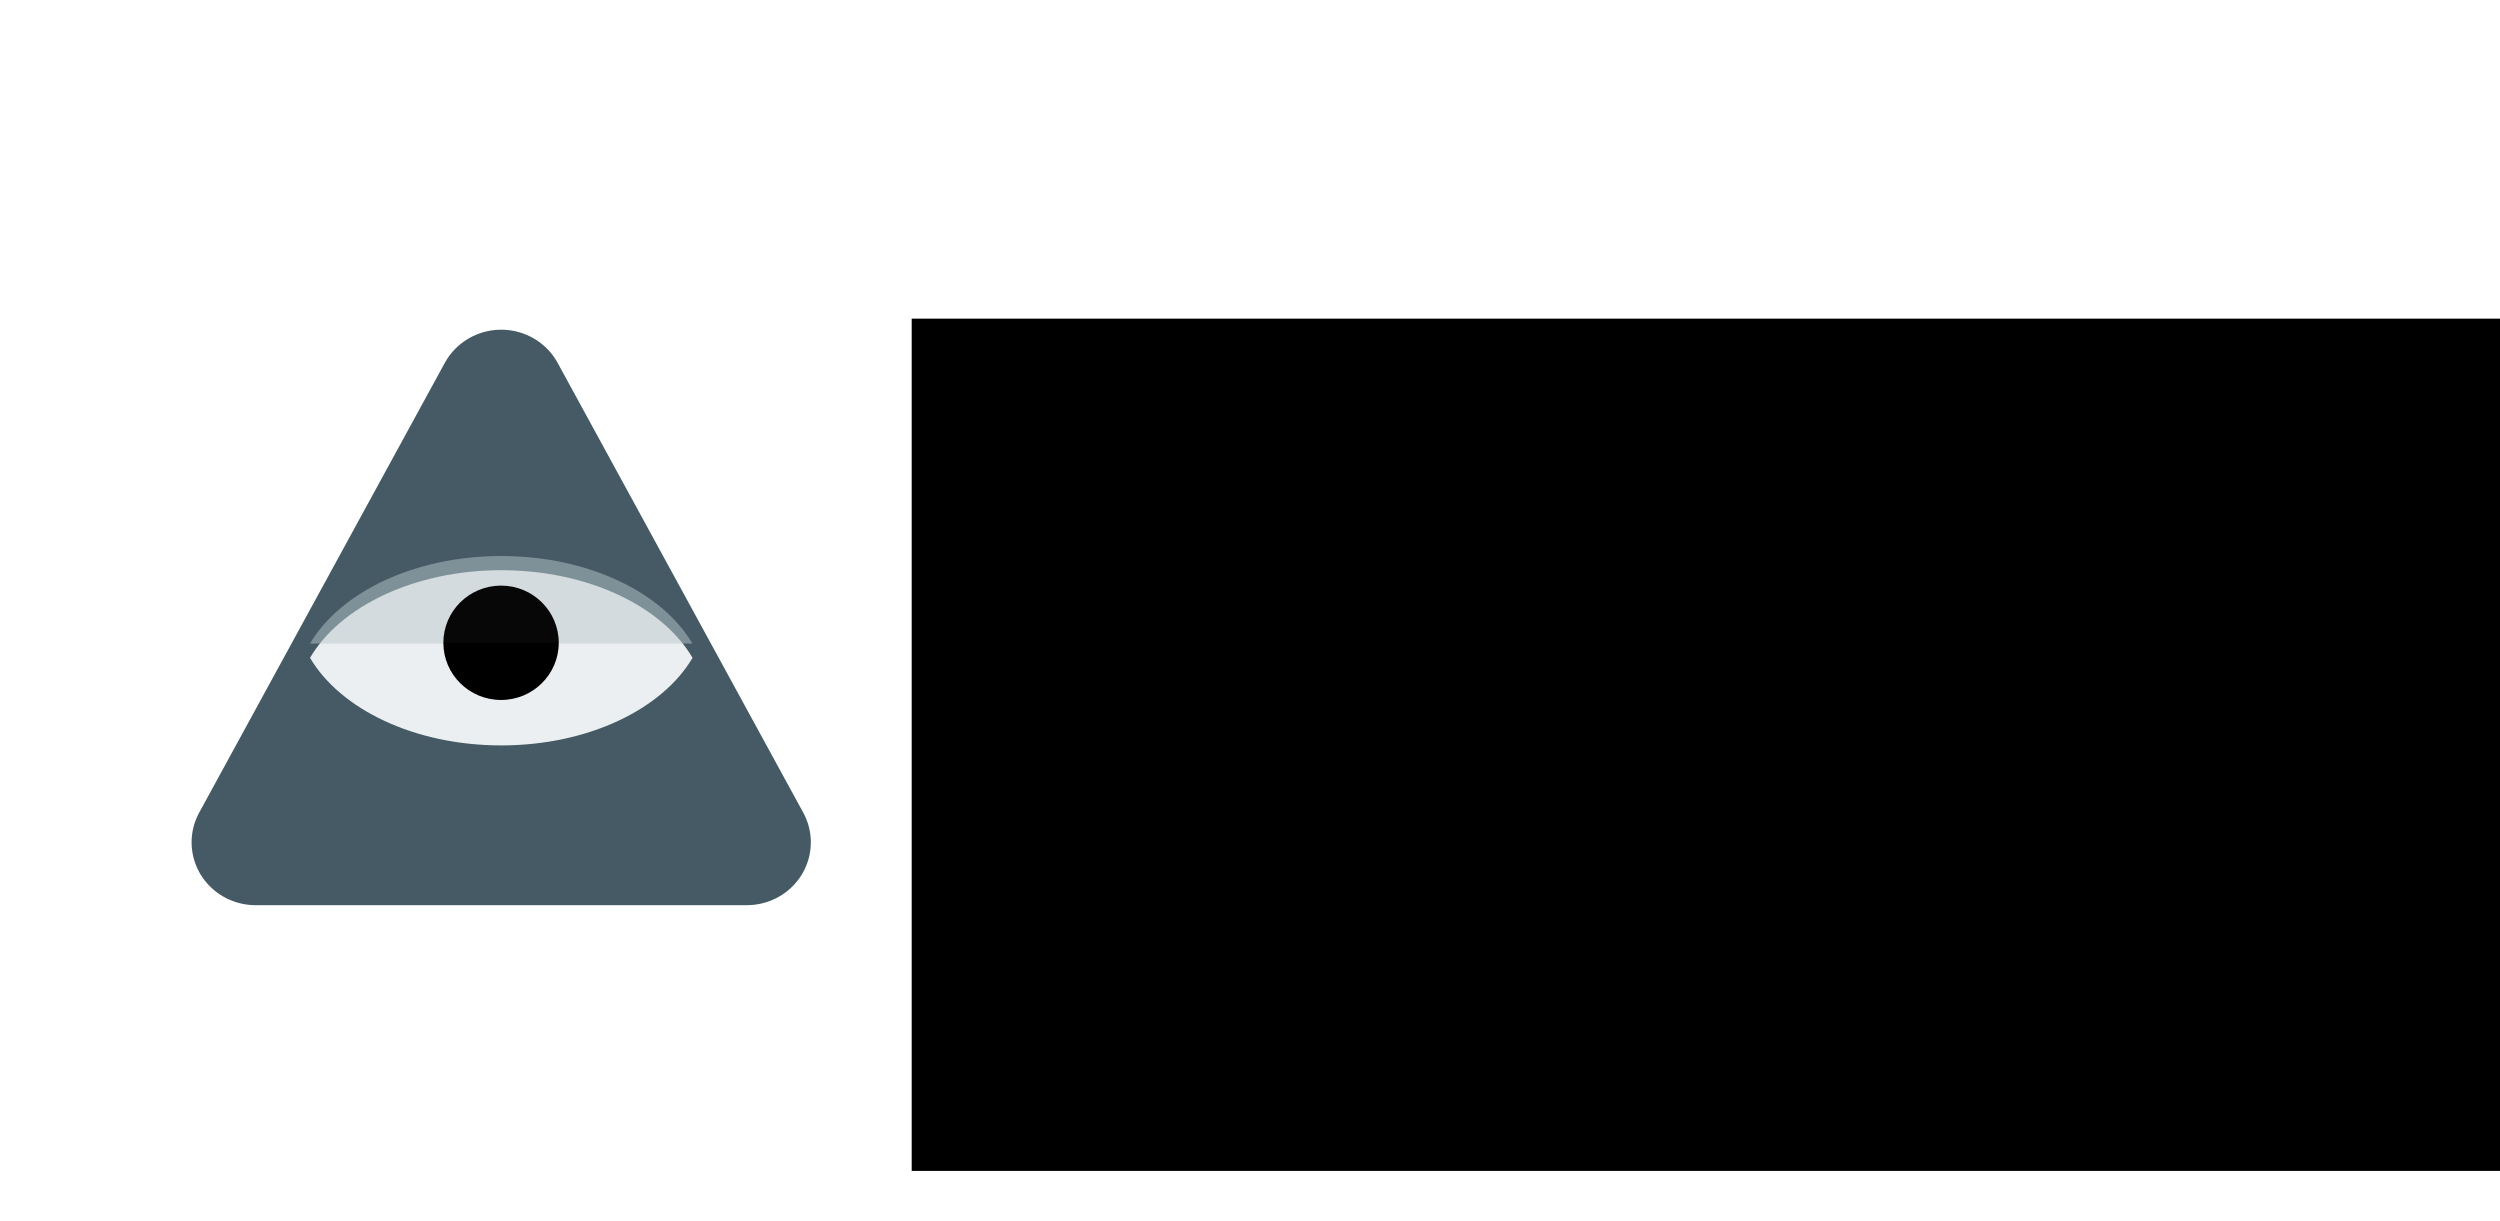 <?xml version="1.0" encoding="UTF-8" standalone="no"?>
<!-- Created with Inkscape (http://www.inkscape.org/) -->

<svg
   xmlns:dc="http://purl.org/dc/elements/1.1/"
   xmlns:cc="http://creativecommons.org/ns#"
   xmlns:rdf="http://www.w3.org/1999/02/22-rdf-syntax-ns#"
   xmlns:svg="http://www.w3.org/2000/svg"
   xmlns="http://www.w3.org/2000/svg"
   xmlns:xlink="http://www.w3.org/1999/xlink"
   xmlns:sodipodi="http://sodipodi.sourceforge.net/DTD/sodipodi-0.dtd"
   xmlns:inkscape="http://www.inkscape.org/namespaces/inkscape"
   width="512"
   height="250"
   id="svg2"
   version="1.1"
   inkscape:version="0.91 r13725"
   sodipodi:docname="promotion.svg">
  <defs
     id="defs4">
    <inkscape:path-effect
       effect="spiro"
       id="path-effect4017"
       is_visible="true" />
    <inkscape:path-effect
       effect="spiro"
       id="path-effect4013"
       is_visible="true" />
    <inkscape:path-effect
       effect="spiro"
       id="path-effect4004"
       is_visible="true" />
    <linearGradient
       inkscape:collect="always"
       id="linearGradient3975">
      <stop
         style="stop-color:#fdd325;stop-opacity:1;"
         offset="0"
         id="stop3977" />
      <stop
         style="stop-color:#fdd525;stop-opacity:1"
         offset="1"
         id="stop3979" />
    </linearGradient>
    <linearGradient
       inkscape:collect="always"
       xlink:href="#linearGradient3975"
       id="linearGradient3981"
       x1="181.698"
       y1="247.335"
       x2="400.806"
       y2="475.836"
       gradientUnits="userSpaceOnUse" />
    <filter
       y="-0.16"
       x="-0.15"
       width="1.3"
       height="1.34"
       style="color-interpolation-filters:sRGB;"
       inkscape:label="Drop Shadow"
       id="filter4463-7">
      <feFlood
         flood-opacity="0.6"
         flood-color="rgb(0,0,0)"
         result="flood"
         id="feFlood4465-5" />
      <feComposite
         in="flood"
         in2="SourceGraphic"
         operator="in"
         result="composite1"
         id="feComposite4467-3" />
      <feGaussianBlur
         in="composite1"
         stdDeviation="3.5"
         result="blur"
         id="feGaussianBlur4469-5" />
      <feOffset
         dx="0"
         dy="7"
         result="offset"
         id="feOffset4471-6" />
      <feComposite
         in="SourceGraphic"
         in2="offset"
         operator="over"
         result="composite2"
         id="feComposite4473-2" />
    </filter>
    <filter
       id="filter4401"
       inkscape:label="Drop Shadow"
       style="color-interpolation-filters:sRGB;">
      <feFlood
         id="feFlood4403"
         result="flood"
         flood-color="rgb(0,0,0)"
         flood-opacity="0.498" />
      <feComposite
         id="feComposite4405"
         result="composite1"
         operator="in"
         in2="SourceGraphic"
         in="flood" />
      <feGaussianBlur
         id="feGaussianBlur4407"
         result="blur"
         stdDeviation="3.5"
         in="composite1" />
      <feOffset
         id="feOffset4409"
         result="offset"
         dy="7"
         dx="0" />
      <feComposite
         id="feComposite4411"
         result="composite2"
         operator="over"
         in2="offset"
         in="SourceGraphic" />
    </filter>
  </defs>
  <sodipodi:namedview
     id="base"
     pagecolor="#fcfcfc"
     bordercolor="#666666"
     borderopacity="1.0"
     inkscape:pageopacity="0"
     inkscape:pageshadow="2"
     inkscape:zoom="1.134369"
     inkscape:cx="161.65343"
     inkscape:cy="223.57915"
     inkscape:document-units="px"
     inkscape:current-layer="layer1"
     showgrid="false"
     inkscape:window-width="979"
     inkscape:window-height="429"
     inkscape:window-x="211"
     inkscape:window-y="300"
     inkscape:window-maximized="0" />
  <g
     inkscape:label="Ebene 1"
     inkscape:groupmode="layer"
     id="layer1"
     transform="translate(0,-802.362)">
    <flowRoot
       xml:space="preserve"
       id="flowRoot2998"
       style="font-style:normal;font-weight:normal;font-size:72px;line-height:125%;font-family:Sans;letter-spacing:0px;word-spacing:0px;fill:#000000;fill-opacity:1;stroke:none;"
       transform="translate(-282.268,716.713)"><flowRegion
         id="flowRegion3000"><rect
           id="rect3002"
           width="454.879"
           height="174.546"
           x="468.983"
           y="150.907"
           style="font-size:72px;fill:#000000;" /></flowRegion><flowPara
         id="flowPara3004"
         style="font-style:normal;font-variant:normal;font-weight:bold;font-stretch:normal;font-size:56px;font-family:Cantarell;-inkscape-font-specification:'Cantarell Bold';fill:#000000;">Fefe News</flowPara><flowPara
         style="font-style:normal;font-variant:normal;font-weight:bold;font-stretch:normal;font-size:30px;font-family:Cantarell;-inkscape-font-specification:'Cantarell Bold';fill:#000000;"
         id="flowPara4155">Blog Reader</flowPara><flowPara
         style="font-style:normal;font-variant:normal;font-weight:bold;font-stretch:normal;font-size:56px;font-family:Cantarell;-inkscape-font-specification:'Cantarell Bold';fill:#000000;"
         id="flowPara4153" /></flowRoot>    <g
       transform="matrix(0.406,0,0,0.406,30.721,571.968)"
       id="layer1-3"
       inkscape:label="Ebene 1">
      <path
         transform="matrix(0.84,0,0,0.825,28.344,151.115)"
         sodipodi:nodetypes="cccc"
         inkscape:connector-curvature="0"
         id="rect3336-4"
         d="m 177.165,737.697 147.5,275 -295,0 z"
         style="fill:#455a64;fill-opacity:1;fill-rule:evenodd;stroke:#455a64;stroke-width:76.864;stroke-linecap:butt;stroke-linejoin:round;stroke-miterlimit:4;stroke-dasharray:none;stroke-opacity:1;filter:url(#filter4463-7)" />
      <path
         transform="matrix(1.016,0,0,1.023,-2.803,-3.116)"
         id="path4188"
         d="m 177.165,831.929 c -43.16,0 -80.018,17.911 -94.951,43.193 14.933,25.282 51.791,43.193 94.951,43.193 43.16,0 80.018,-17.911 94.951,-43.193 -14.933,-25.282 -51.791,-43.193 -94.951,-43.193 z"
         inkscape:connector-curvature="0"
         style="fill:#eceff1;fill-opacity:1;filter:url(#filter4463-7)"
         sodipodi:nodetypes="scscs" />
      <path
         id="path4188-3"
         d="m 177.165,847.944 c -43.842,0 -81.284,18.322 -96.453,44.186 l 192.907,0 c -15.169,-25.863 -52.611,-44.186 -96.453,-44.186 z"
         inkscape:connector-curvature="0"
         style="opacity:0.5;fill:#bac8cc;fill-opacity:1"
         sodipodi:nodetypes="sccs" />
      <g
         transform="matrix(1.126,0,0,1.126,-22.407,-93.67)"
         id="g4186">
        <ellipse
           style="fill:#000000;fill-opacity:1;stroke:none;stroke-width:0;stroke-linejoin:round;stroke-miterlimit:4;stroke-dasharray:none;stroke-opacity:1"
           id="path4317"
           cx="177.165"
           cy="875.122"
           rx="25.846"
           ry="25.615" />
        <path
           style="opacity:0.03;fill:#ffffff;fill-opacity:1;stroke:none;stroke-width:0;stroke-linejoin:round;stroke-miterlimit:4;stroke-dasharray:none;stroke-opacity:1"
           d="m 203.012,875.122 -51.693,0 c 0,-14.147 11.572,-25.615 25.846,-25.615 14.275,0 25.846,11.468 25.846,25.615 z"
           id="path4317-9"
           inkscape:connector-curvature="0"
           sodipodi:nodetypes="ccsc" />
      </g>
    </g>
  </g>
</svg>
